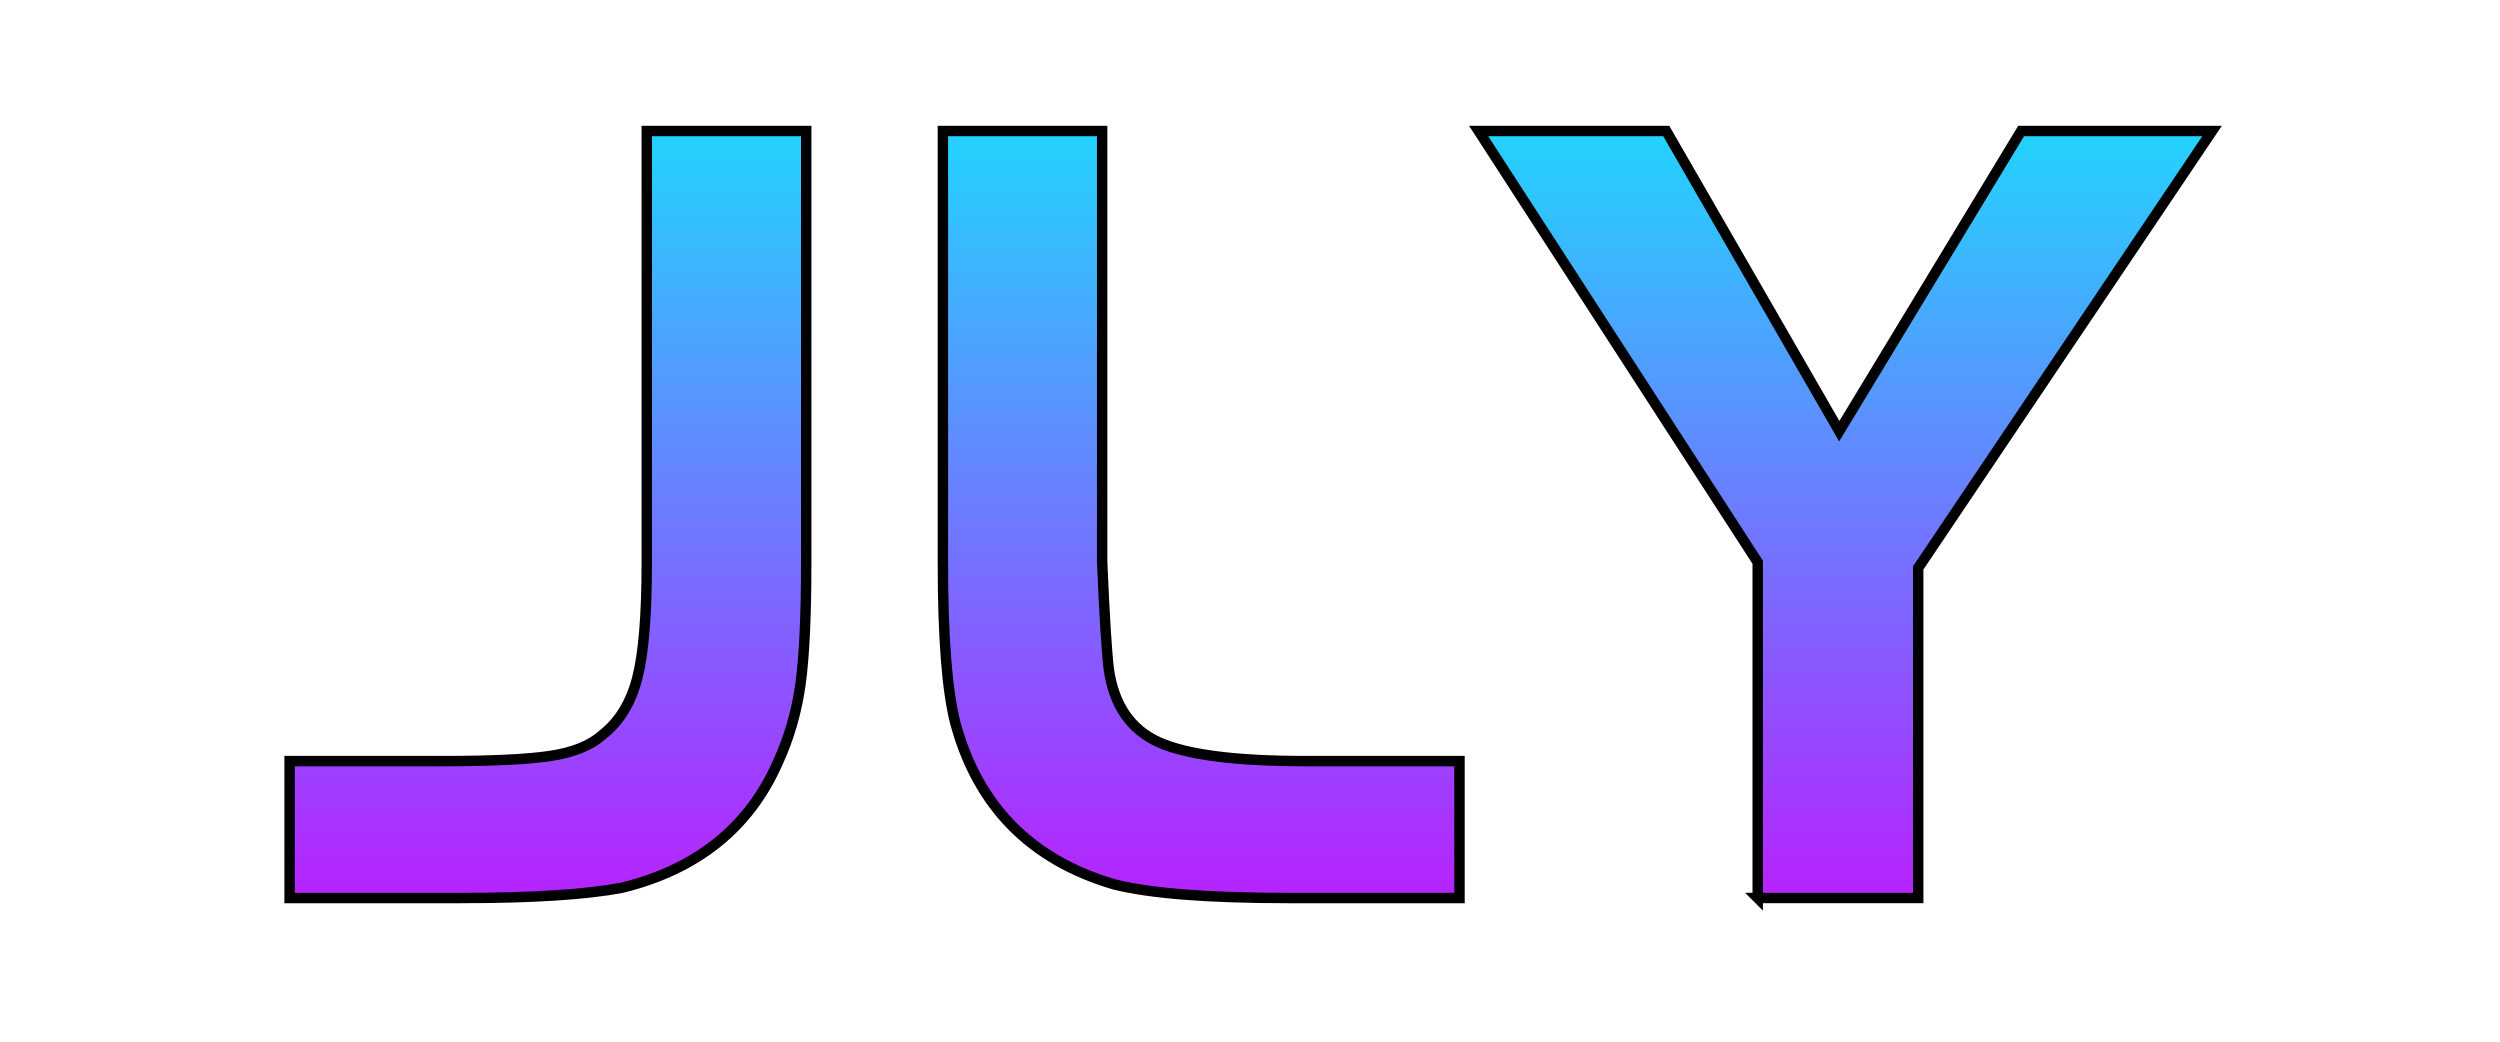 <svg width="240" height="100" xmlns="http://www.w3.org/2000/svg">
 <defs>
  <linearGradient id="svg_2" y2="0" x2="0" y1="1" x1="0">
   <stop stop-color="#b722ff" offset="0%"/>
   <stop stop-color="#22d4fe" offset="100%"/>
  </linearGradient>
 </defs>
 <g>
  <title>Layer 1</title>
  <g stroke="null">
   <g stroke="null" transform="translate(114.72 103.32)" fill="#b722ff">
    <g stroke="null" fill="url(#svg_2)" data-gra="path-name">
     <g stroke="null" transform="translate(0 175) scale(1 1)">
      <g stroke="null">
       <path stroke="null" transform="translate(-0.91 43.36)" d="m-69.633,-235.469l-16.376,0l0,-13.145l14.757,0q6.944,0 10.25,-0.492q3.322,-0.492 5.041,-2.038l0,0q2.404,-1.885 3.322,-5.417q0.918,-3.532 0.918,-11.141l0,0l0,-41.404l15.308,0l0,41.404q0,7.727 -0.551,11.701q-0.551,3.974 -2.17,7.506l0,0q-4.123,9.374 -14.974,12.041l0,0q-5.208,0.985 -15.525,0.985l0,0zm46.34,-32.233l0,-41.404l15.291,0l0,41.404q0.334,7.829 0.651,10.376l0,0q0.768,5.078 4.774,6.895q4.023,1.817 14.106,1.817l0,0l14.773,0l0,13.145l-16.393,0q-11.618,0 -16.81,-1.325l0,0q-11.952,-3.532 -15.191,-15.454l0,0q-1.202,-4.636 -1.202,-15.454l0,0zm78.224,32.233l0,-32.233l-26.793,-41.404l18.012,0l16.61,28.819l17.461,-28.819l18.329,0l-28.212,41.947l0,31.689l-15.408,0z"/>
      </g>
      <!---->
      <!---->
      <!---->
      <!---->
      <!---->
      <!---->
      <!---->
     </g>
    </g>
    <!---->
   </g>

  </g>
 </g>
</svg>